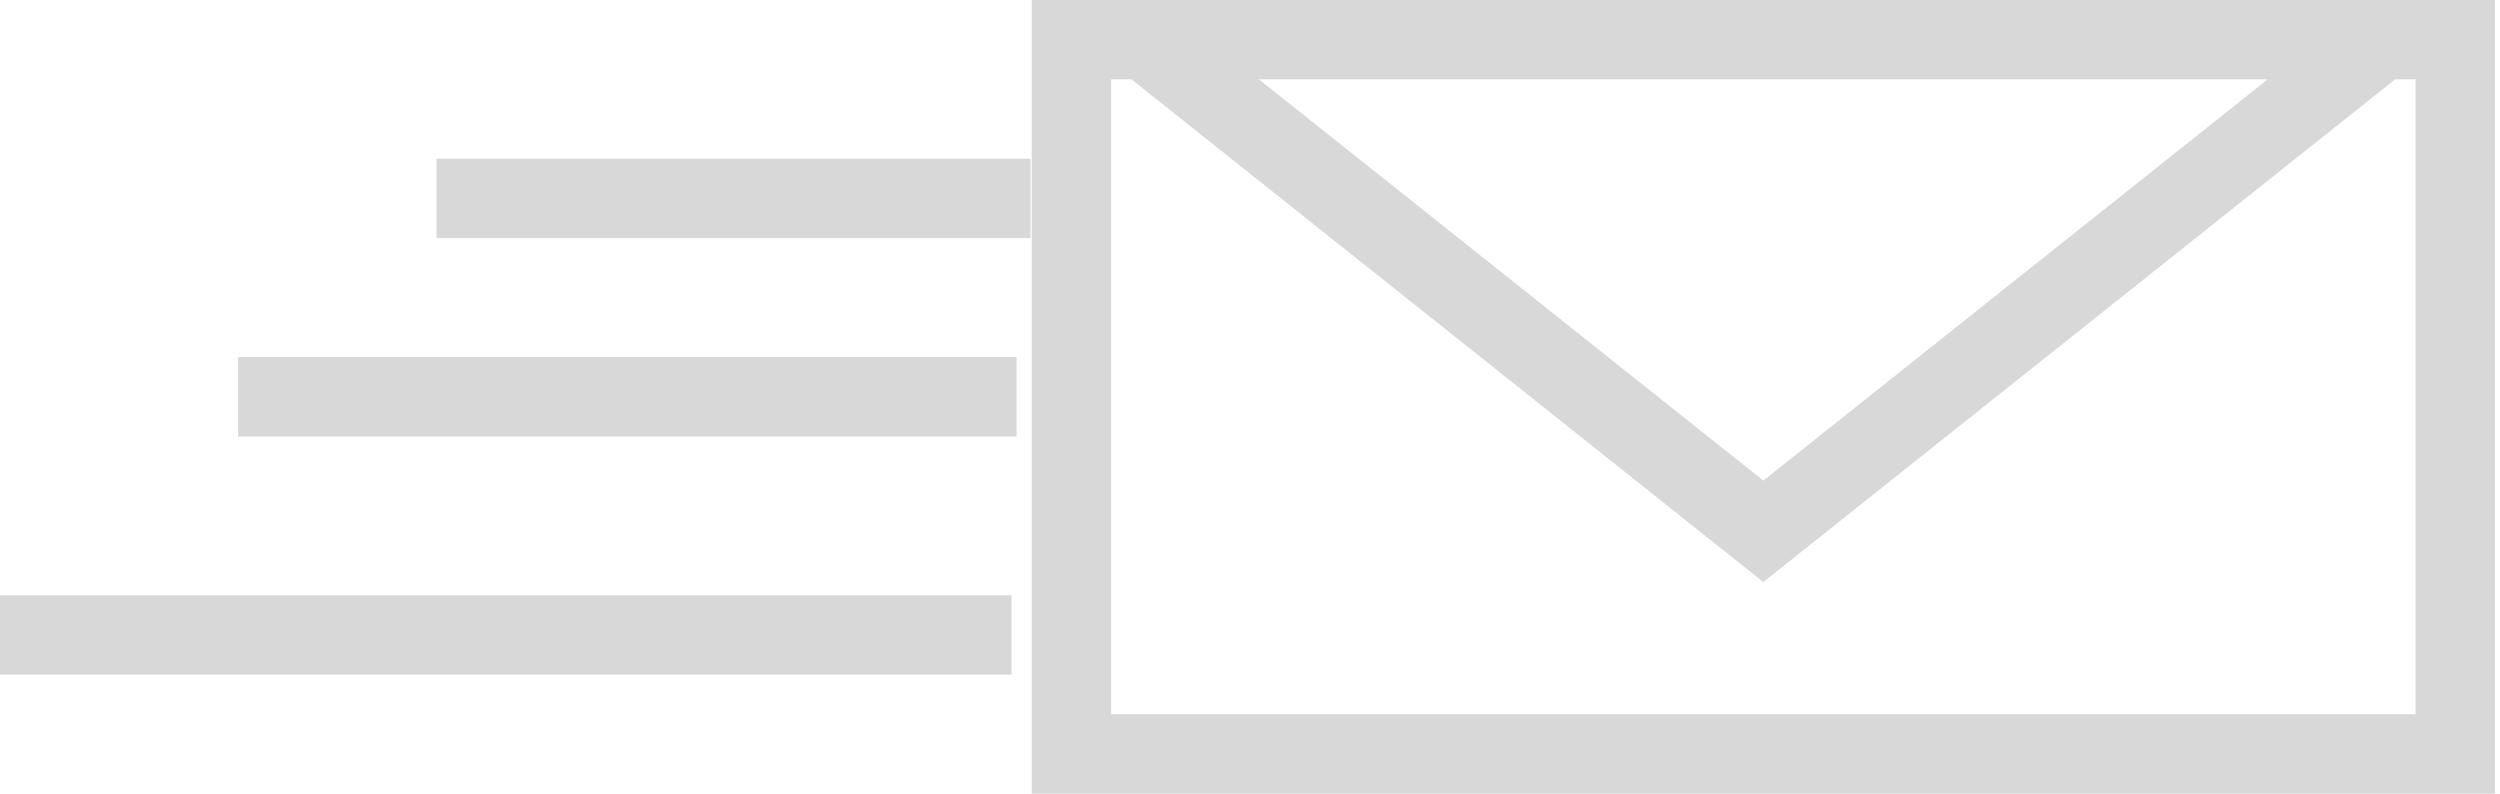 <?xml version="1.0" encoding="UTF-8"?>
<svg width="63px" height="20px" viewBox="0 0 63 20" version="1.1" xmlns="http://www.w3.org/2000/svg" xmlns:xlink="http://www.w3.org/1999/xlink">
    <!-- Generator: Sketch 43.1 (39012) - http://www.bohemiancoding.com/sketch -->
    <title>email icon 2</title>
    <desc>Created with Sketch.</desc>
    <defs></defs>
    <g id="Welcome" stroke="none" stroke-width="1" fill="none" fill-rule="evenodd">
        <g id="Tablet-Portrait" transform="translate(-198, -140)" fill-rule="nonzero" fill="#D8D8D8">
            <g id="Hire-Me-+-email-icon-2-+-Rectangle-36" transform="translate(29, 128)">
                <g id="Hire-Me-+-email-icon-2" transform="translate(71, 9)">
                    <g id="email-icon-2" transform="translate(98, 3)">
                        <path d="M28.514,2 L28,2 L28,18 L60.872,18 L60.872,2 L60.358,2 L44.436,14.667 L28.514,2 Z M0,17 L0,15 L25.491,15 L25.491,17 L0,17 Z M11,6 L11,4 L25.969,4 L25.969,6 L11,6 Z M6,11 L6,9 L25.618,9 L25.618,11 L6,11 Z M26,0 L62.872,0 L62.872,20 L26,20 L26,0 Z M44.436,12.111 L57.145,2 L31.726,2 L44.436,12.111 Z" id="Combined-Shape"></path>
                    </g>
                </g>
            </g>
        </g>
    </g>
</svg>